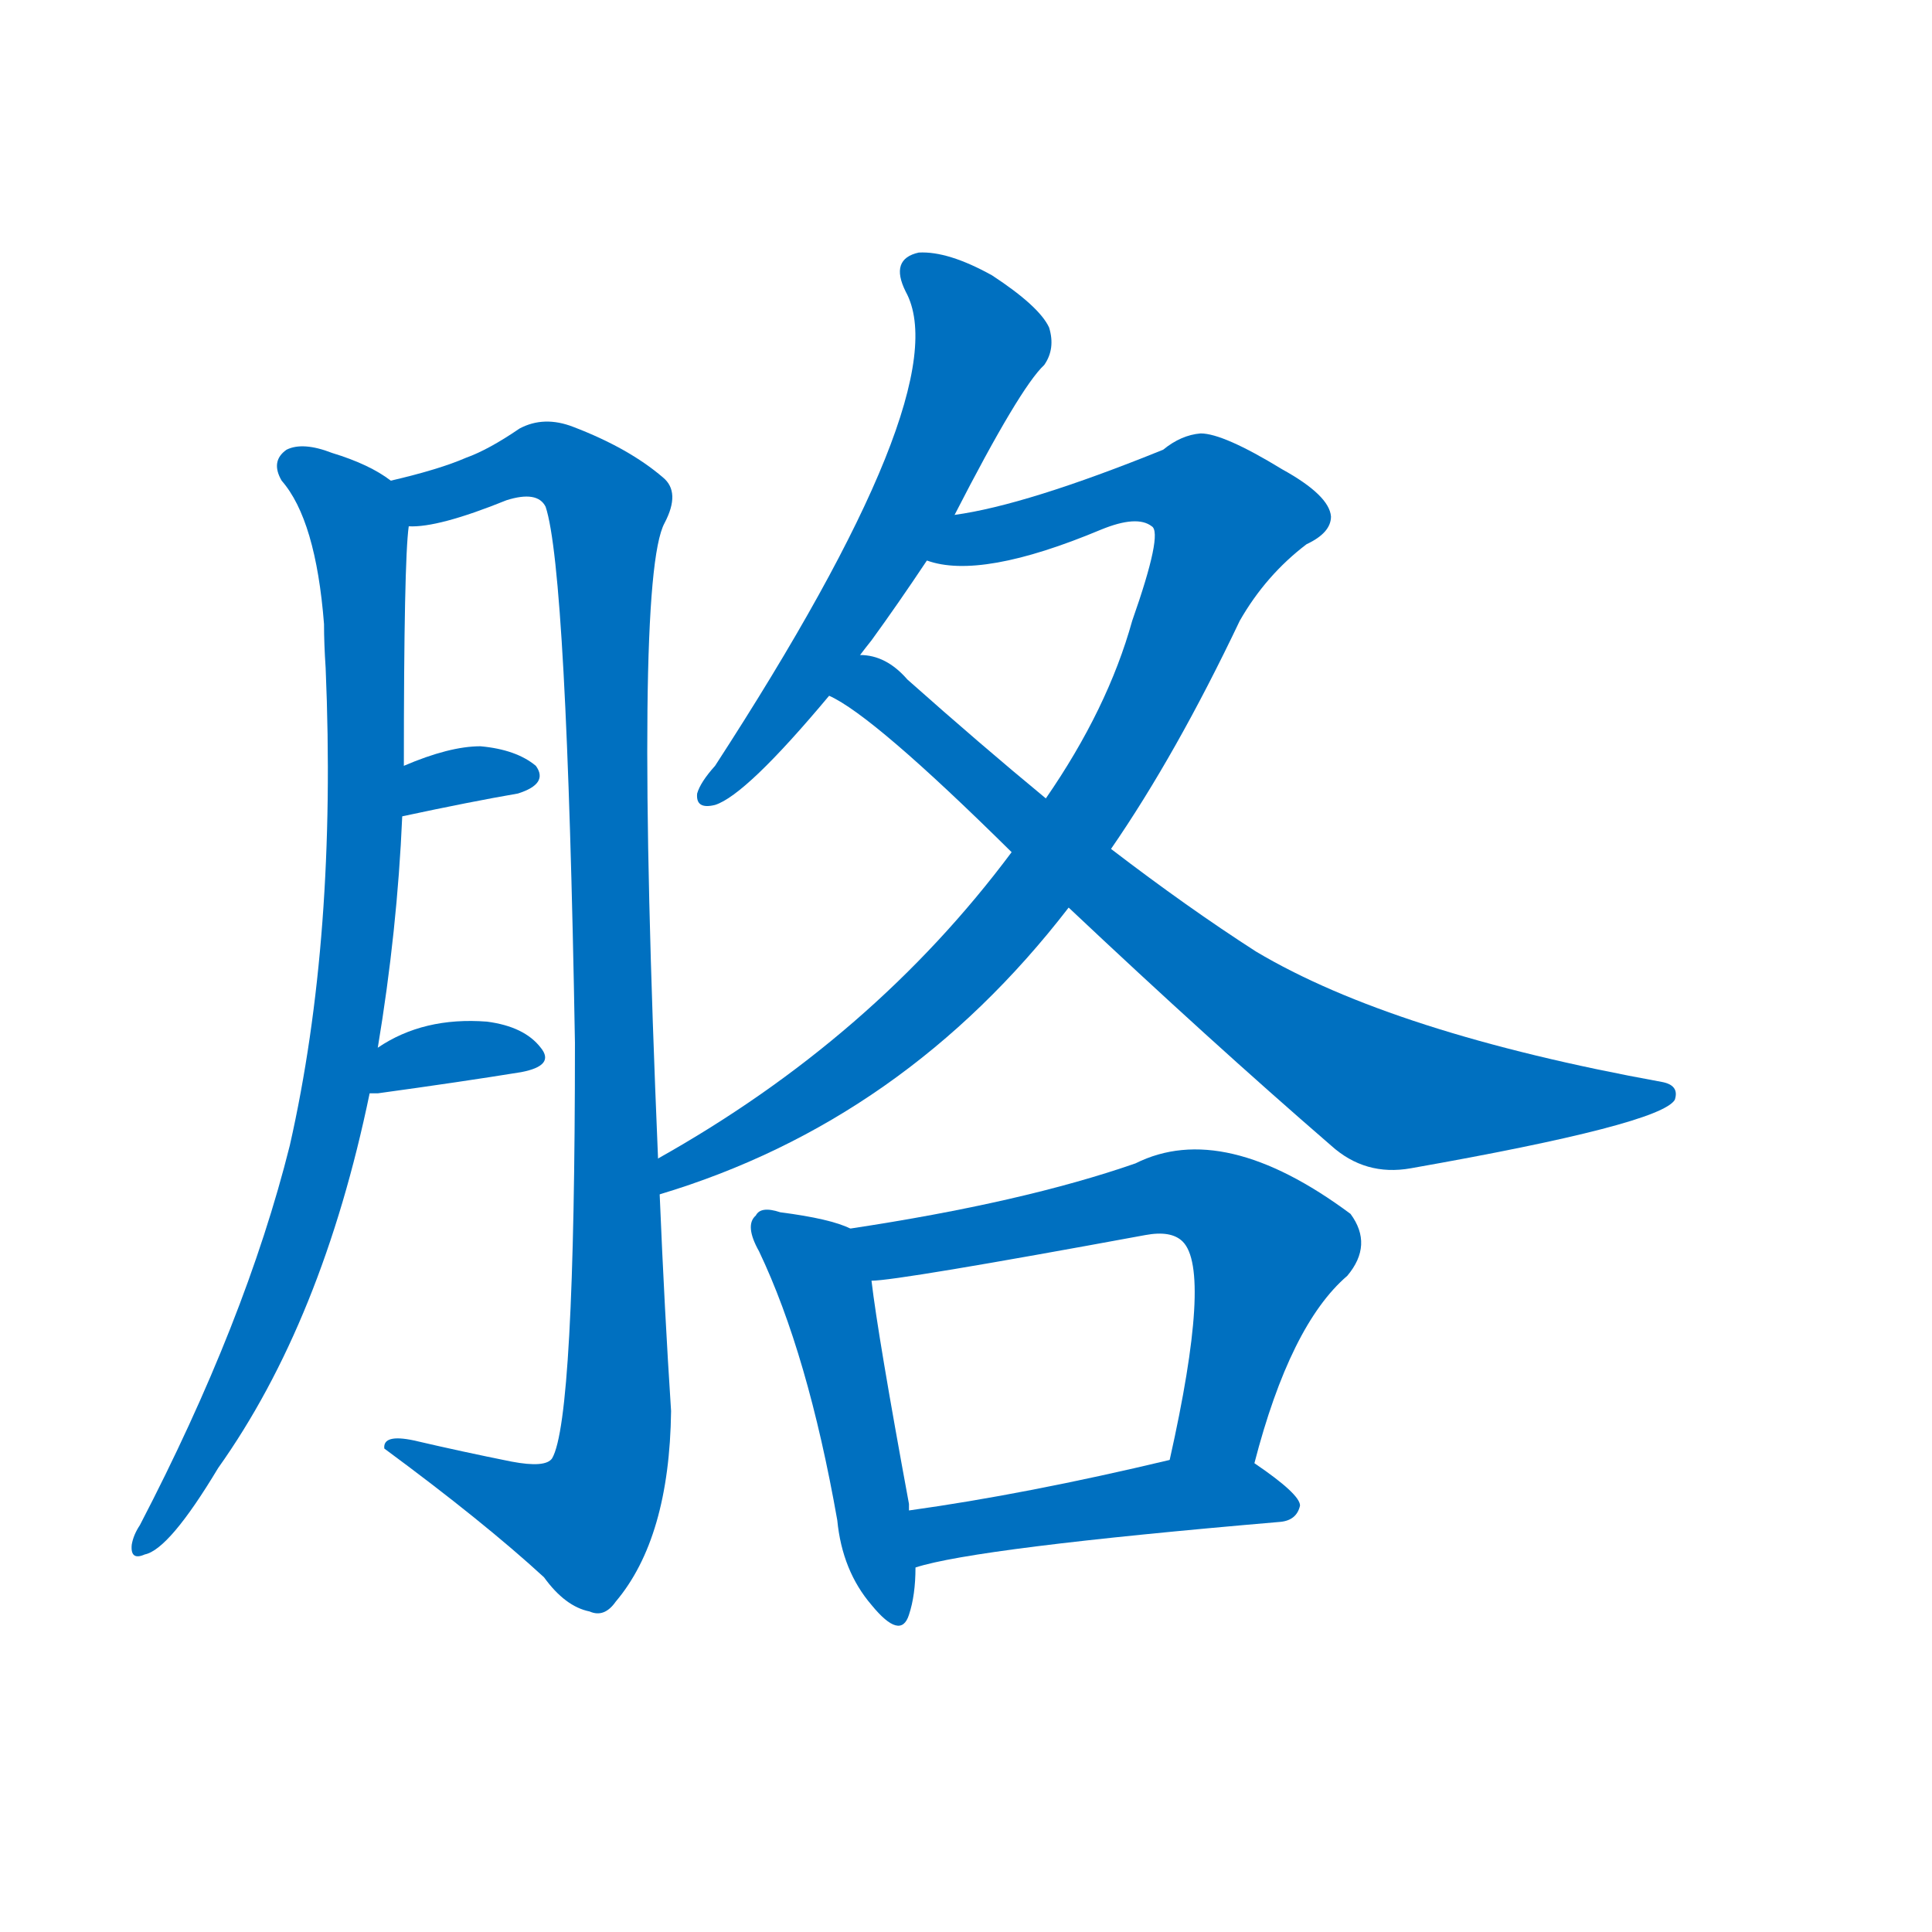 <svg width='83' height='83' >
                                <g transform="translate(3, 70) scale(0.07, -0.07)">
                                    <!-- 先将完整的字以灰色字体绘制完成，层级位于下面 -->
                                                                        <path d="M 197 705 Q 184 715 161 722 Q 143 729 133 724 Q 123 717 130 705 Q 151 681 156 617 Q 156 605 157 590 Q 164 425 135 297 Q 108 189 43 64 Q 39 58 38 52 Q 37 42 46 46 Q 61 49 91 99 Q 155 189 184 329 L 189 357 Q 201 429 204 499 L 205 530 Q 205 656 208 677 C 209 698 209 698 197 705 Z" style="fill: #0070C0;"></path>
                                                                        <path d="M 361 289 Q 346 644 365 679 Q 375 698 364 707 Q 343 725 309 738 Q 291 745 276 737 Q 257 724 243 719 Q 227 712 197 705 C 168 697 178 672 208 677 Q 226 676 268 693 Q 287 699 292 689 Q 305 650 310 360 Q 310 129 296 105 Q 292 99 271 103 Q 241 109 211 116 Q 192 120 193 111 Q 254 66 291 32 Q 304 14 319 11 Q 328 7 335 17 Q 368 56 369 134 Q 365 195 362 267 L 361 289 Z" style="fill: #0070C0;"></path>
                                                                        <path d="M 204 499 Q 246 508 275 513 Q 294 519 286 530 Q 274 540 252 542 Q 233 542 205 530 C 177 518 175 493 204 499 Z" style="fill: #0070C0;"></path>
                                                                        <path d="M 184 329 Q 185 329 189 329 Q 240 336 277 342 Q 298 346 289 357 Q 279 370 256 373 Q 217 376 189 357 C 164 341 154 329 184 329 Z" style="fill: #0070C0;"></path>
                                                                        <path d="M 543 684 Q 583 762 598 776 Q 605 786 601 799 Q 595 812 566 831 Q 539 846 521 845 Q 503 841 513 821 Q 546 761 396 530 Q 387 520 385 513 Q 384 503 396 506 Q 415 512 466 573 L 485 598 Q 488 602 492 607 Q 508 629 526 656 L 543 684 Z" style="fill: #0070C0;"></path>
                                                                        <path d="M 578 477 Q 493 363 361 289 C 335 274 333 258 362 267 Q 512 312 613 443 L 639 479 Q 679 537 718 619 Q 734 647 759 666 Q 774 673 774 683 Q 773 696 744 712 Q 708 734 694 734 Q 682 733 671 724 Q 587 690 543 684 C 514 678 496 660 526 656 Q 559 644 633 675 Q 655 684 664 677 Q 671 673 652 619 Q 637 565 599 510 L 578 477 Z" style="fill: #0070C0;"></path>
                                                                        <path d="M 466 573 Q 493 561 578 477 L 613 443 Q 700 361 774 297 Q 795 278 823 283 Q 976 310 985 325 Q 988 334 977 336 Q 812 366 728 416 Q 686 443 639 479 L 599 510 Q 559 543 514 583 Q 501 598 485 598 C 456 606 440 589 466 573 Z" style="fill: #0070C0;"></path>
                                                                        <path d="M 479 246 Q 467 252 436 256 Q 424 260 421 254 Q 414 248 423 232 Q 453 169 471 67 Q 474 36 492 15 Q 510 -7 515 9 Q 519 21 519 38 L 515 73 Q 515 74 515 77 Q 496 180 492 214 C 488 242 488 242 479 246 Z" style="fill: #0070C0;"></path>
                                                                        <path d="M 727 102 Q 749 187 784 217 Q 800 236 786 255 Q 708 313 654 286 Q 585 262 479 246 C 449 241 462 211 492 214 Q 508 214 660 242 Q 676 245 683 238 Q 701 220 675 104 C 669 75 719 73 727 102 Z" style="fill: #0070C0;"></path>
                                                                        <path d="M 519 38 Q 556 50 743 66 Q 753 67 755 76 Q 755 83 727 102 C 712 113 704 111 675 104 Q 587 83 515 73 C 485 69 490 30 519 38 Z" style="fill: #0070C0;"></path>
                                    
                                    
                                                                                                                                                                                                                                                                                                                                                                                                                                                                                                                                                                                                                                                                                                                                                                                                                                                                    </g>
                            </svg>